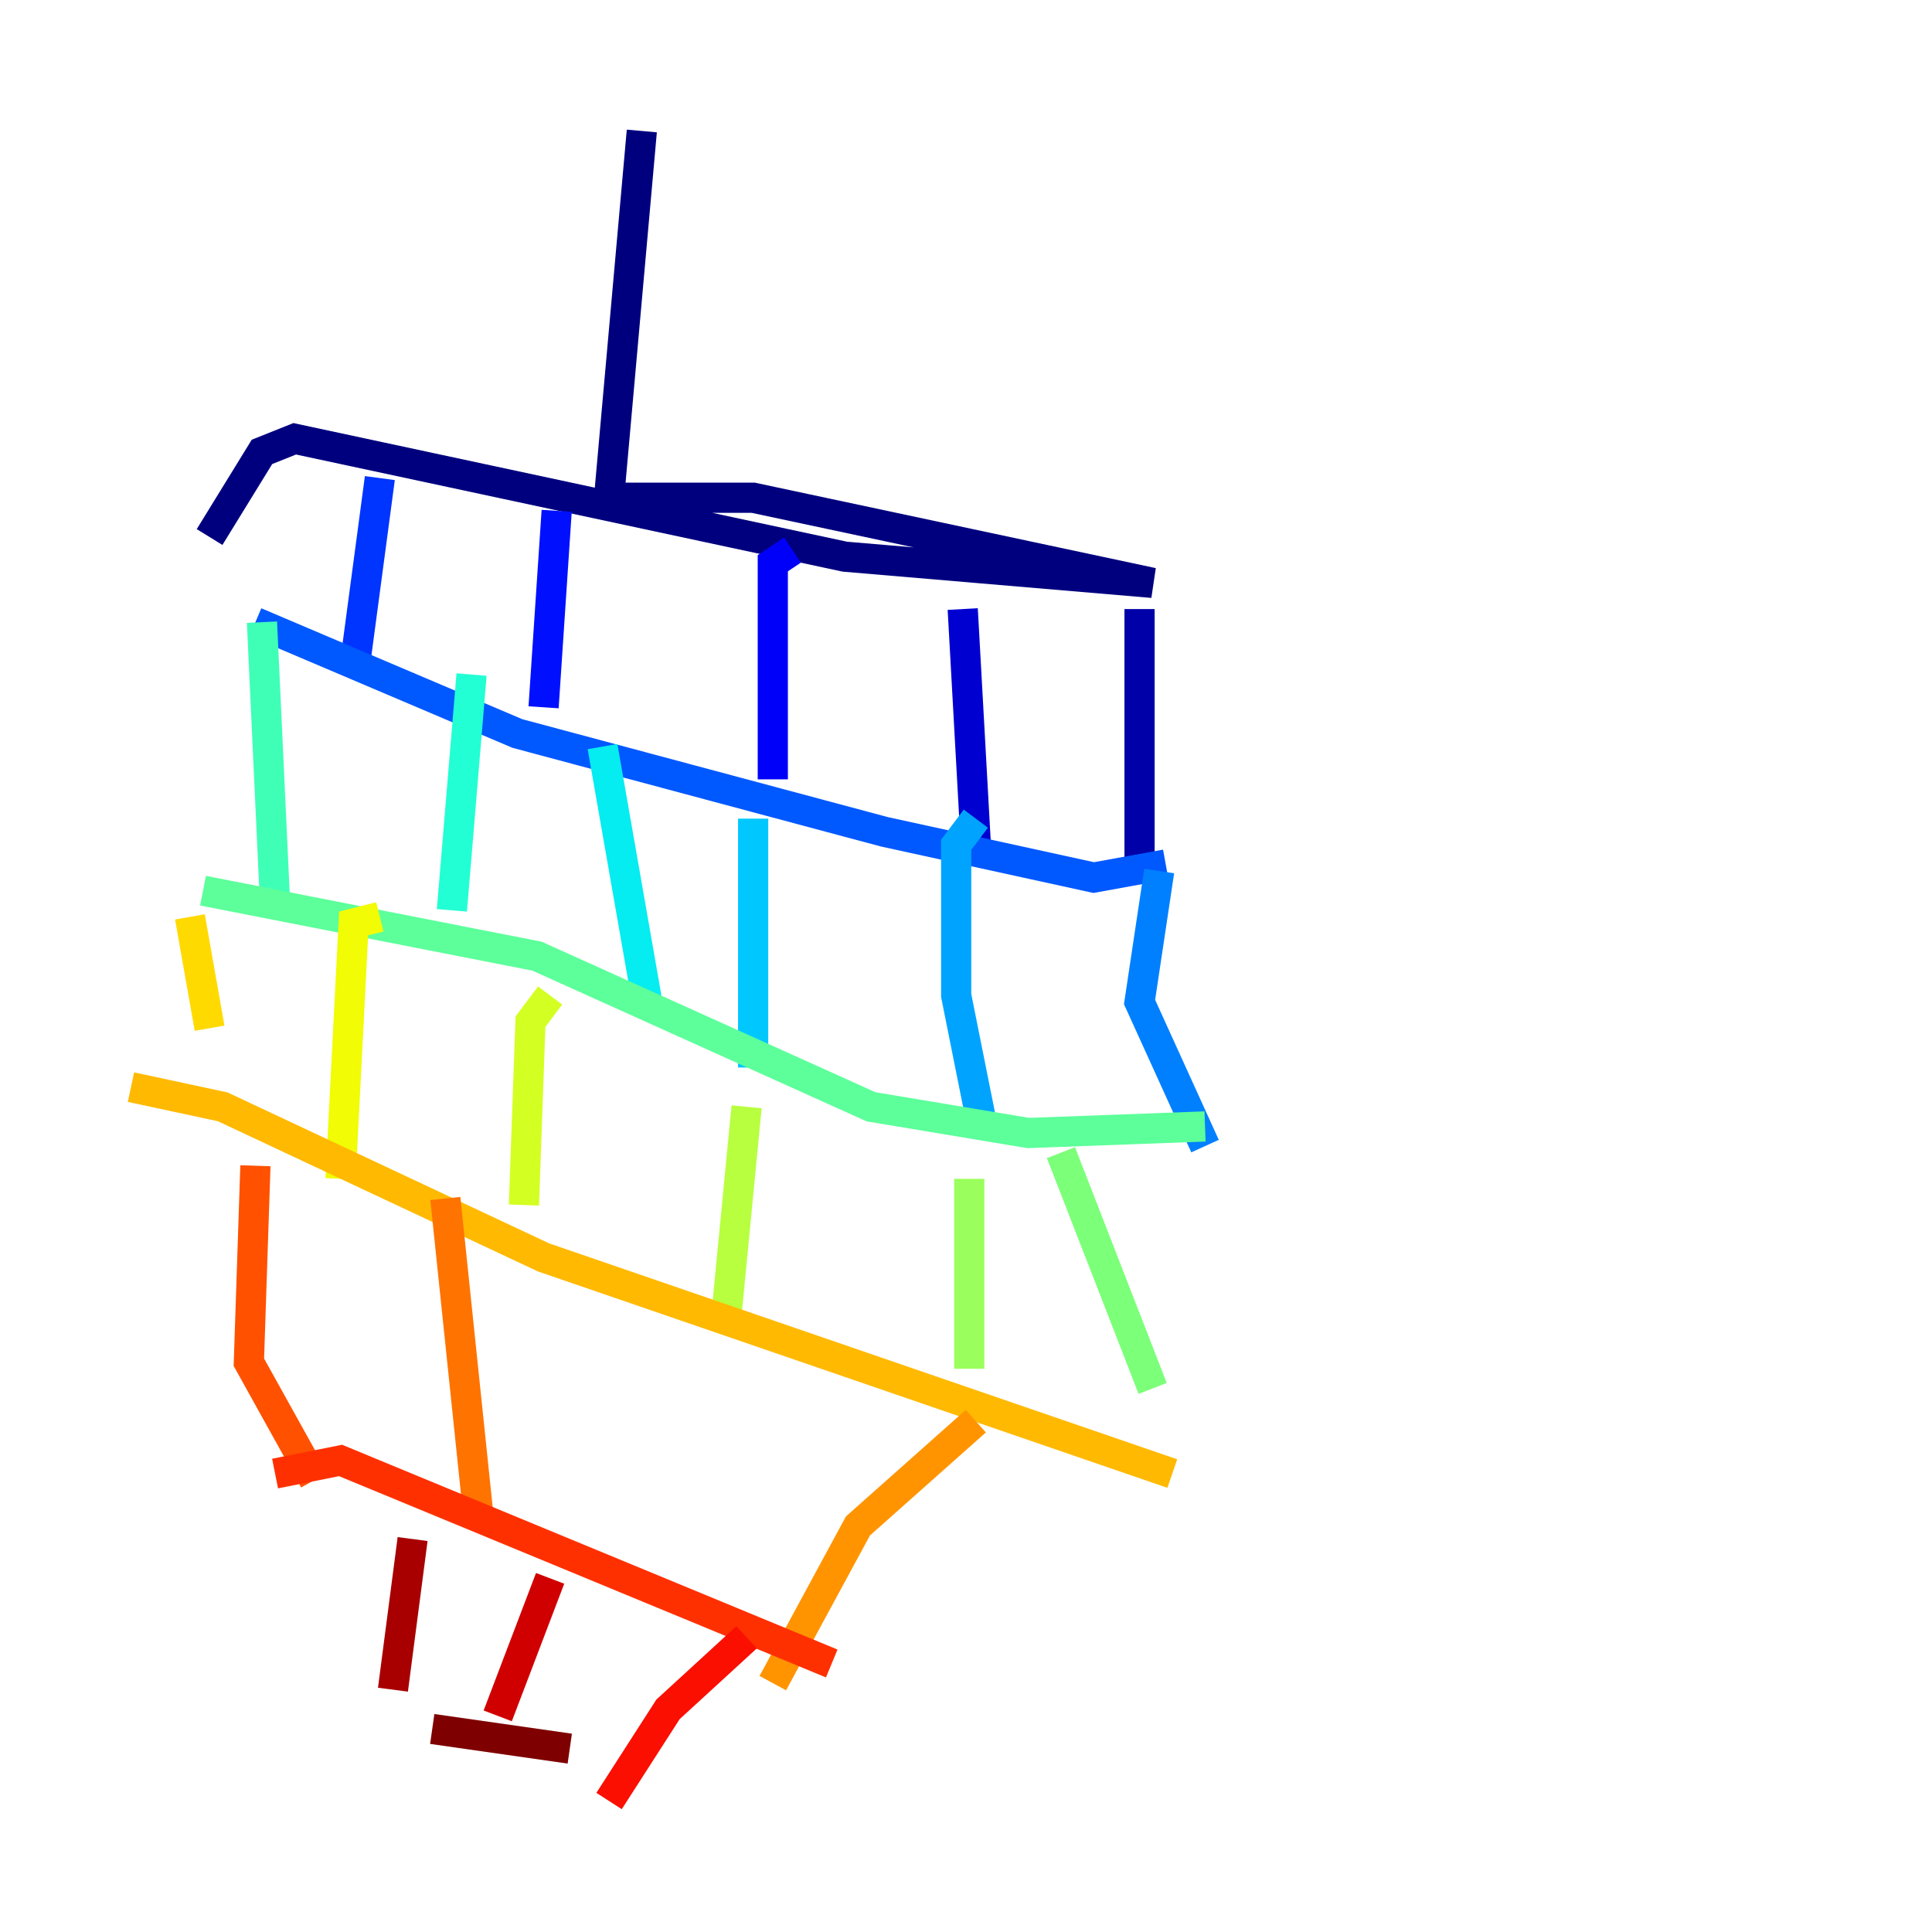 <?xml version="1.0" encoding="utf-8" ?>
<svg baseProfile="tiny" height="128" version="1.2" viewBox="0,0,128,128" width="128" xmlns="http://www.w3.org/2000/svg" xmlns:ev="http://www.w3.org/2001/xml-events" xmlns:xlink="http://www.w3.org/1999/xlink"><defs /><polyline fill="none" points="42.522,8.678 40.352,32.976 49.898,32.976 76.366,38.617 55.973,36.881 19.525,29.071 17.356,29.939 13.885,35.58" stroke="#00007f" stroke-width="2" /><polyline fill="none" points="75.498,40.352 75.498,56.841" stroke="#0000a8" stroke-width="2" /><polyline fill="none" points="63.783,40.352 64.651,55.973" stroke="#0000d1" stroke-width="2" /><polyline fill="none" points="52.502,36.447 51.2,37.315 51.2,51.634" stroke="#0000fa" stroke-width="2" /><polyline fill="none" points="36.881,33.844 36.014,46.861" stroke="#0010ff" stroke-width="2" /><polyline fill="none" points="25.166,31.675 23.43,44.691" stroke="#0034ff" stroke-width="2" /><polyline fill="none" points="77.234,57.275 72.461,58.142 58.576,55.105 34.278,48.597 16.922,41.22" stroke="#0058ff" stroke-width="2" /><polyline fill="none" points="76.8,57.709 75.498,66.386 79.837,75.932" stroke="#0080ff" stroke-width="2" /><polyline fill="none" points="64.651,54.237 63.349,55.973 63.349,65.953 65.085,74.63" stroke="#00a4ff" stroke-width="2" /><polyline fill="none" points="49.898,54.237 49.898,70.725" stroke="#00c8ff" stroke-width="2" /><polyline fill="none" points="39.919,49.464 42.956,66.82" stroke="#05ecf1" stroke-width="2" /><polyline fill="none" points="31.241,44.691 29.939,60.312" stroke="#22ffd4" stroke-width="2" /><polyline fill="none" points="17.356,41.22 18.224,59.878" stroke="#3fffb7" stroke-width="2" /><polyline fill="none" points="79.837,74.63 68.122,75.064 57.709,73.329 35.58,63.349 13.451,59.01" stroke="#5cff9a" stroke-width="2" /><polyline fill="none" points="70.291,76.366 76.366,91.986" stroke="#7cff79" stroke-width="2" /><polyline fill="none" points="64.217,78.102 64.217,90.685" stroke="#9aff5c" stroke-width="2" /><polyline fill="none" points="49.464,73.329 48.163,86.78" stroke="#b7ff3f" stroke-width="2" /><polyline fill="none" points="36.447,65.953 35.146,67.688 34.712,79.837" stroke="#d4ff22" stroke-width="2" /><polyline fill="none" points="25.166,60.746 23.43,61.18 22.563,78.102" stroke="#f1fc05" stroke-width="2" /><polyline fill="none" points="12.583,60.746 13.885,68.122" stroke="#ffda00" stroke-width="2" /><polyline fill="none" points="77.668,97.627 36.014,83.308 14.752,73.329 8.678,72.027" stroke="#ffb900" stroke-width="2" /><polyline fill="none" points="64.651,94.156 56.841,101.098 51.2,111.512" stroke="#ff9400" stroke-width="2" /><polyline fill="none" points="29.505,79.403 31.675,100.231" stroke="#ff7300" stroke-width="2" /><polyline fill="none" points="16.922,77.234 16.488,90.251 20.827,98.061" stroke="#ff5100" stroke-width="2" /><polyline fill="none" points="55.105,110.21 22.563,96.759 18.224,97.627" stroke="#ff3000" stroke-width="2" /><polyline fill="none" points="49.464,108.475 44.258,113.248 40.352,119.322" stroke="#fa0f00" stroke-width="2" /><polyline fill="none" points="36.447,104.57 32.976,113.681" stroke="#d10000" stroke-width="2" /><polyline fill="none" points="27.336,101.966 26.034,111.946" stroke="#a80000" stroke-width="2" /><polyline fill="none" points="37.749,115.851 28.637,114.549" stroke="#7f0000" stroke-width="2" /></svg>